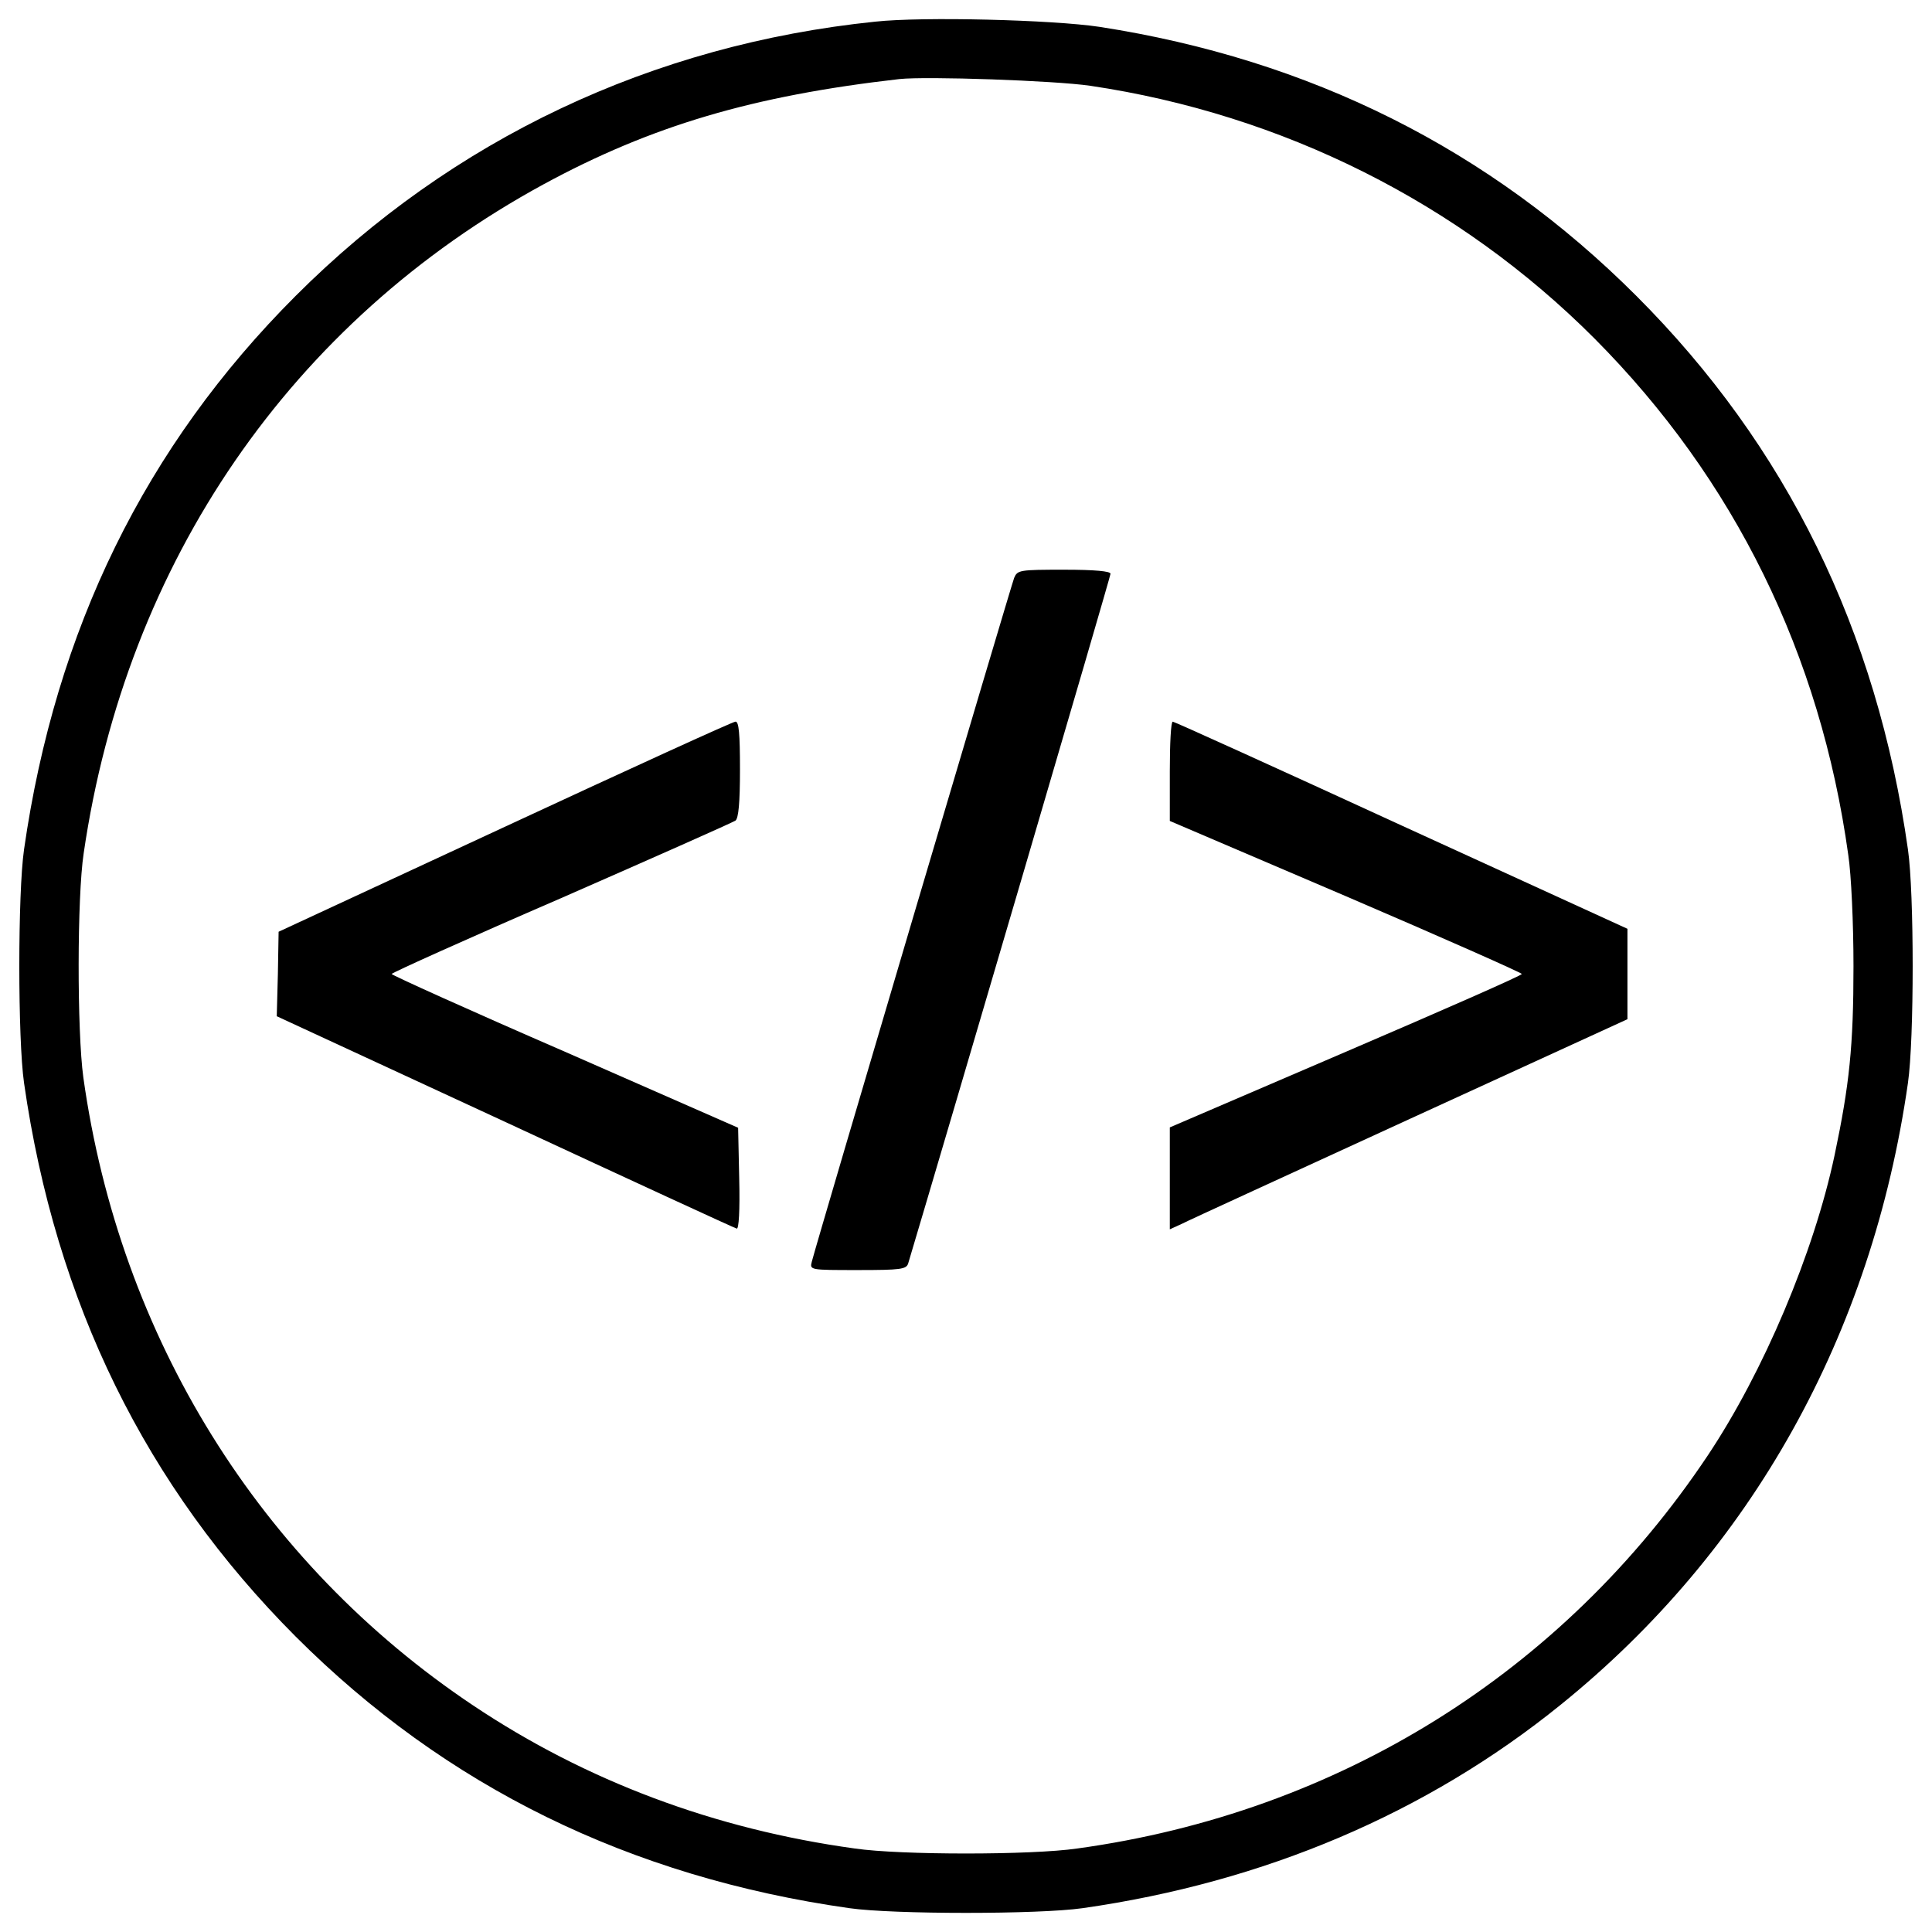 <?xml version="1.0" encoding="utf-8"?>
<!-- Svg Vector Icons : http://www.onlinewebfonts.com/icon -->
<!DOCTYPE svg PUBLIC "-//W3C//DTD SVG 1.1//EN" "http://www.w3.org/Graphics/SVG/1.1/DTD/svg11.dtd">
<svg version="1.1" xmlns="http://www.w3.org/2000/svg" xmlns:xlink="http://www.w3.org/1999/xlink" x="0px" y="0px" viewBox="0 0 1000 1000" enable-background="new 0 0 1000 1000" xml:space="preserve">
<g><g transform="translate(0,512) scale(0.1,-0.1)"><path d="M4530.1,5007.9C3375.4,4889,2341.7,4400,1530.4,3588.6C751.6,2809.9,287.5,1860.5,124.4,723.1c-32.6-226.3-32.6-982,0-1208.3c163-1137.4,629.1-2086.8,1405.9-2865.5c776.8-776.8,1730-1244.8,2865.5-1405.9c226.3-32.6,982-32.6,1208.3,0c939.8,134.3,1779.9,491,2474.2,1053c987.8,797.9,1611.1,1916.1,1797.2,3218.4c32.6,226.3,32.6,982,0,1208.3c-161.1,1135.5-629.1,2088.7-1405.9,2865.5c-759.5,759.5-1687.8,1223.7-2779.2,1392.5C5448.8,5017.5,4775.6,5034.8,4530.1,5007.9z M5642.5,4676.1C6638,4528.5,7552.8,4070,8252.9,3368.1c725-728.8,1170-1636,1313.8-2673.7c15.4-101.7,26.9-354.8,26.9-575.4c0-414.3-21.1-613.8-97.8-978.2c-107.4-506.4-368.3-1122-656-1553.6c-749.9-1123.9-1912.2-1849-3264.4-2035c-235.9-34.5-914.9-34.5-1150.8,0c-725,99.7-1390.5,349.1-1975.5,740.4C1344.3-2969,619.3-1800.9,431.3-456.4c-32.6,237.8-32.6,934.1,1.9,1160.4c220.6,1509.5,1076,2752.3,2380.2,3462c558.1,303,1083.7,458.4,1841.3,544.7C4794.8,4726,5458.4,4703,5642.5,4676.1z"/><path d="M5249.3,2129c-15.3-38.4-1016.5-3419.8-1047.2-3538.7c-11.5-44.1-11.5-44.1,237.8-44.1c222.5,0,251.3,3.8,260.9,34.5C4894.5-771,5748,2134.8,5748,2150.1c0,13.4-80.6,21.1-239.7,21.1C5276.2,2171.2,5266.6,2169.3,5249.3,2129z"/><path d="M2612.1,840.1l-1170-542.8l-3.8-218.7l-5.8-218.6L2614-686.6C3262.3-987.7,3803.2-1237,3812.8-1239c11.5-5.8,17.3,94,13.4,257l-5.7,264.7l-895.7,393.2c-494.8,214.8-897.6,397-897.6,402.8c0,5.8,395.1,184.1,878.4,393.2c481.4,211,888,391.3,901.5,400.9c15.4,13.4,23,90.2,23,264.7c0,186-5.8,247.4-23,247.4C3793.6,1384.9,3256.5,1139.4,2612.1,840.1z"/><path d="M6054.9,1127.8v-257l911-389.4C7466.5,266.7,7877,84.5,7877,78.7c0-7.7-410.5-188-911.1-402.8l-911-391.3v-262.8v-264.7l63.3,28.8c32.6,17.3,565.8,260.8,1183.4,544.7l1122,514v234v234l-1170,535.1c-642.5,295.4-1175.7,537-1183.4,537C6060.6,1384.9,6054.9,1269.8,6054.9,1127.8z"/></g></g>
</svg>